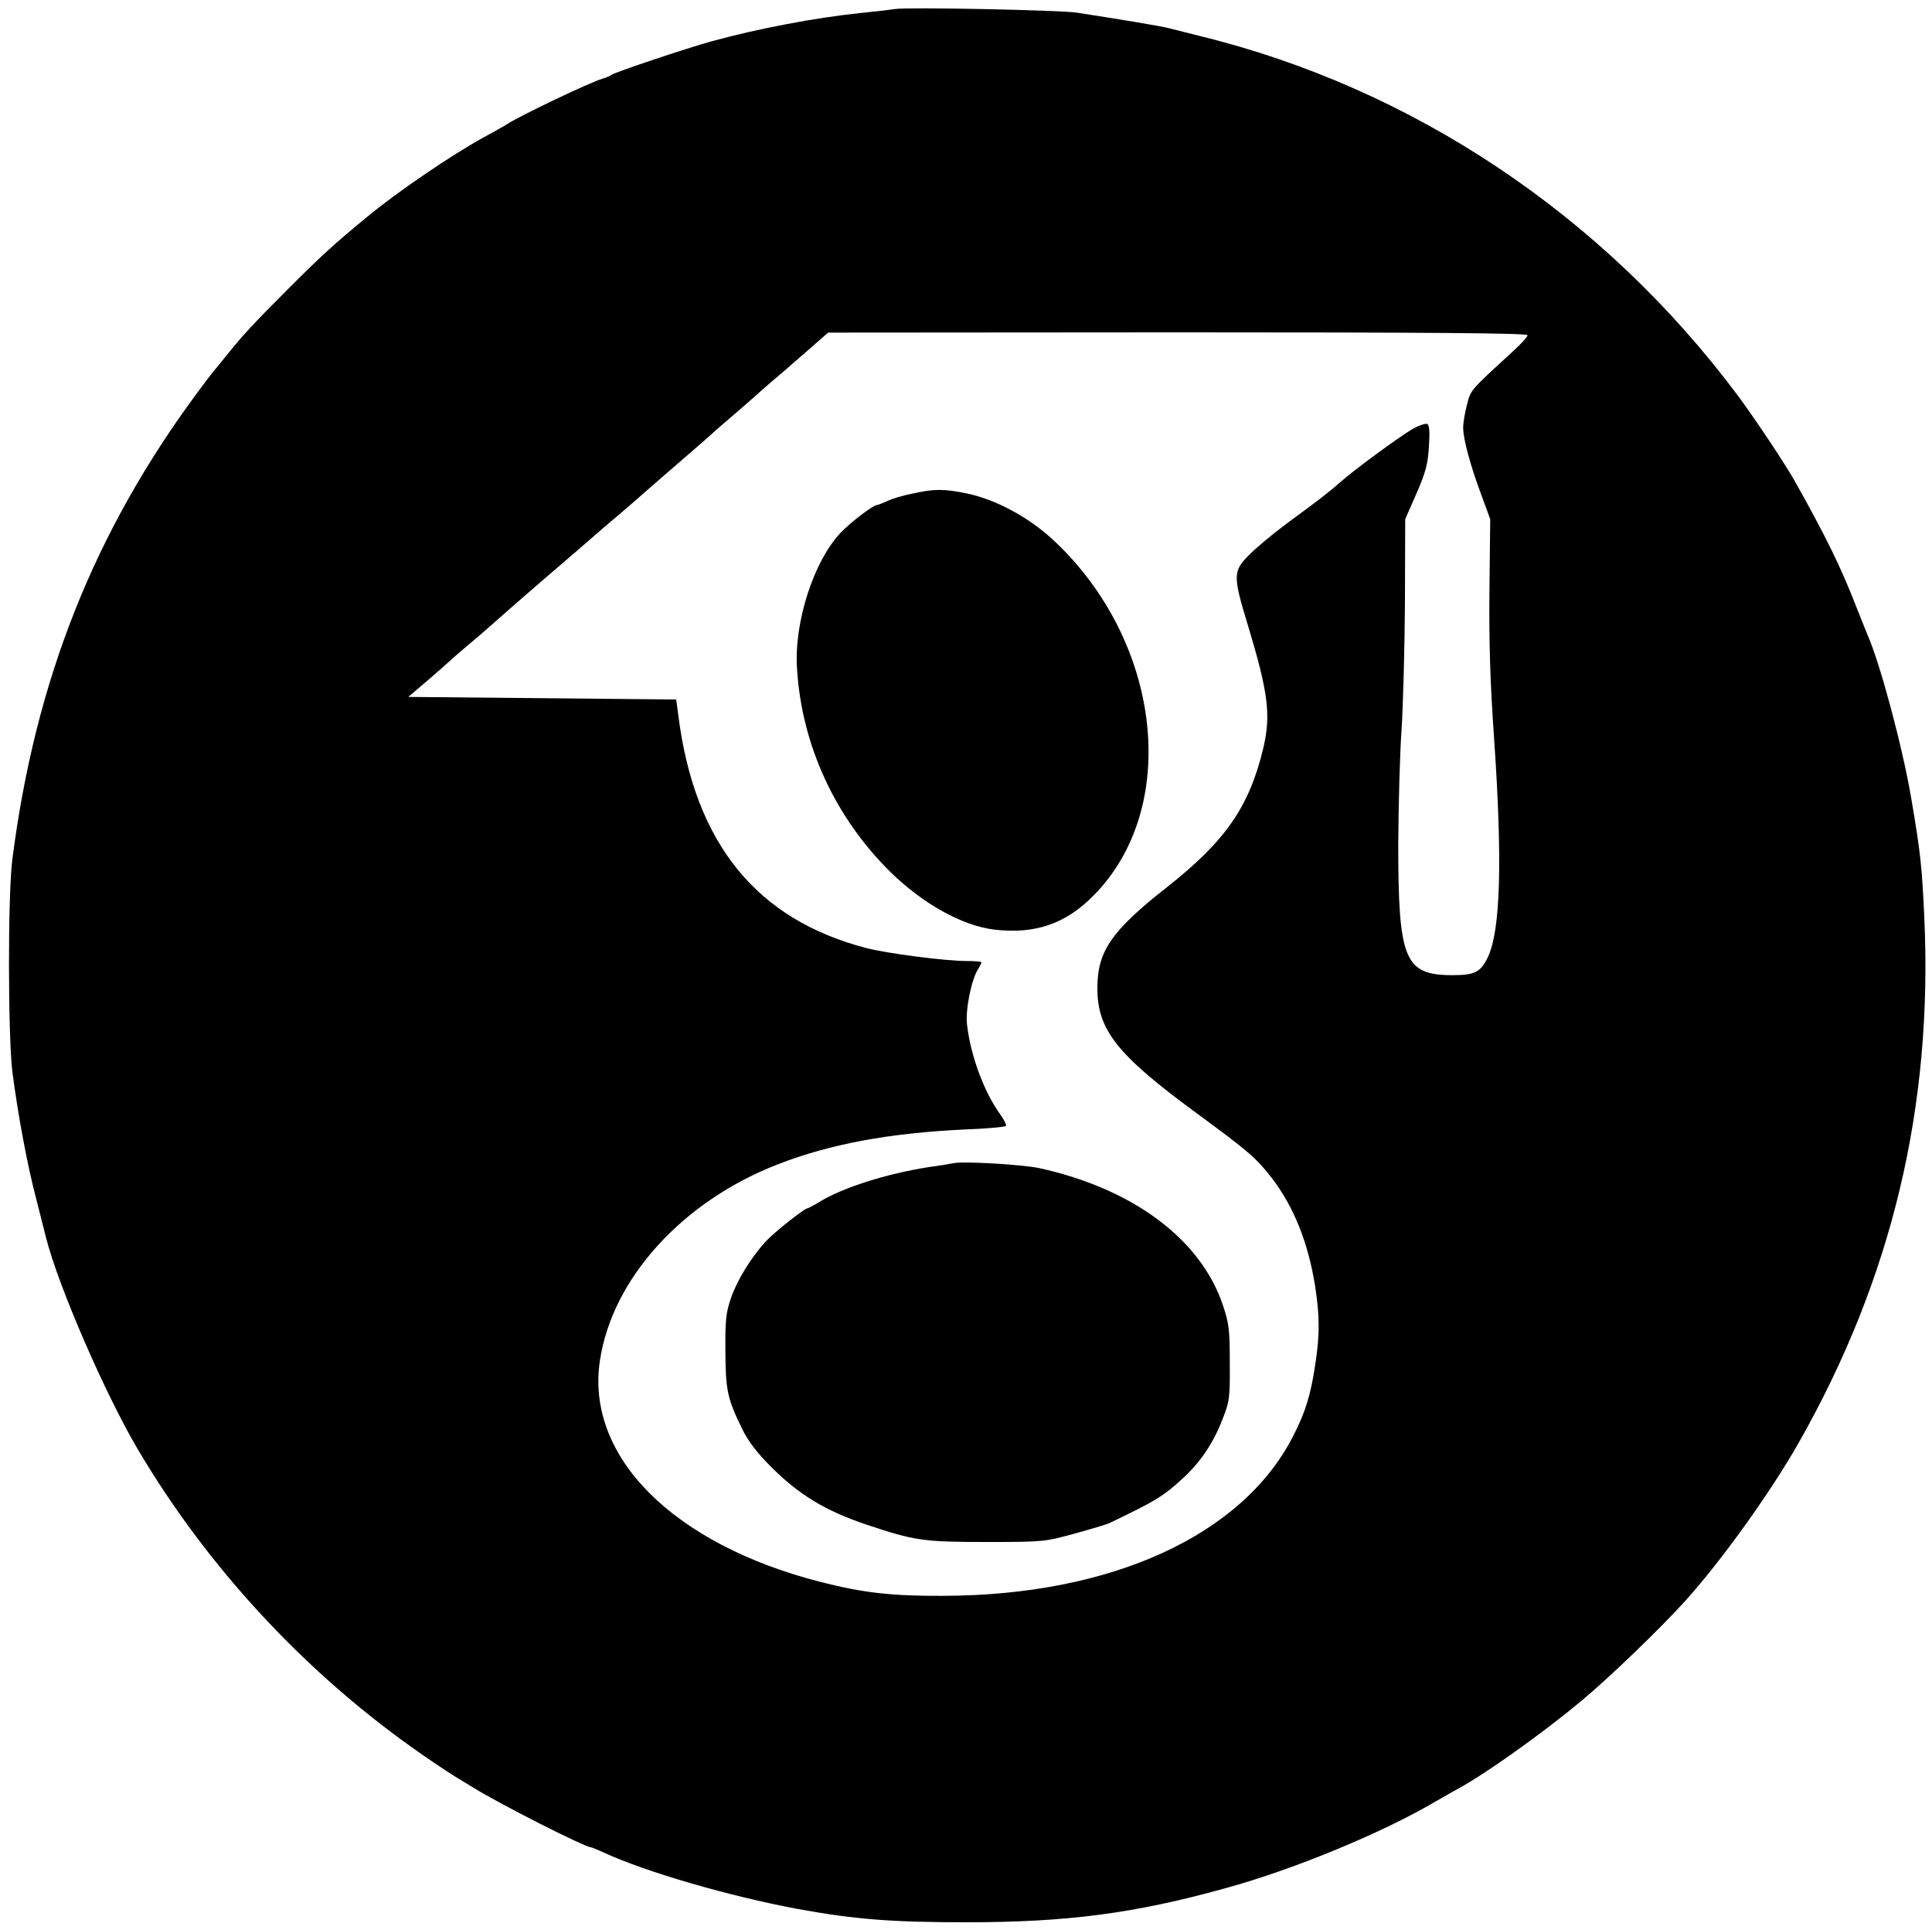 <svg version="1.0" xmlns="http://www.w3.org/2000/svg"
 width="750pt" height="749pt" viewBox="0 0 750 749"
 preserveAspectRatio="xMidYMid meet">
<g transform="translate(0,749) scale(0.1,-0.1)"
fill="#000000" stroke="none">
<path d="M3475 7455 c-11 -2 -69 -9 -130 -15 -184 -19 -407 -62 -585 -111 -97
-27 -372 -119 -385 -129 -5 -4 -21 -11 -35 -15 -49 -14 -319 -143 -370 -176
-14 -9 -55 -32 -92 -52 -123 -67 -339 -214 -453 -309 -128 -105 -180 -153
-300 -273 -145 -145 -182 -185 -250 -270 -22 -27 -42 -52 -45 -55 -3 -3 -31
-39 -61 -80 -403 -543 -632 -1119 -721 -1815 -18 -137 -17 -686 0 -825 21
-163 58 -363 93 -495 17 -66 34 -133 38 -150 47 -186 230 -608 357 -822 265
-448 634 -849 1060 -1153 61 -44 138 -95 170 -115 33 -20 66 -40 74 -45 100
-62 431 -230 454 -230 3 0 25 -9 49 -20 164 -76 489 -170 752 -219 223 -41
369 -52 655 -52 392 0 655 34 1010 133 266 73 610 216 815 337 28 16 68 39 90
51 106 58 323 213 470 335 112 93 307 281 406 390 144 160 331 421 442 616
362 638 521 1305 487 2041 -9 196 -15 251 -51 462 -34 199 -121 523 -169 631
-5 11 -25 63 -46 115 -59 151 -113 262 -238 485 -38 67 -154 241 -220 330
-522 699 -1263 1194 -2091 1396 -44 11 -96 24 -115 29 -33 9 -199 36 -360 61
-69 10 -660 22 -705 14z m2455 -1266 c0 -6 -25 -34 -56 -62 -168 -154 -164
-149 -179 -207 -8 -30 -15 -71 -15 -90 0 -45 29 -150 72 -265 l33 -90 -3 -279
c-2 -201 3 -360 18 -571 33 -480 25 -745 -24 -850 -29 -59 -50 -70 -140 -70
-184 1 -208 60 -208 510 1 149 6 349 13 445 6 96 12 319 13 495 l1 320 44 100
c36 83 44 114 48 181 4 55 2 84 -6 88 -6 4 -33 -5 -59 -20 -51 -30 -226 -158
-282 -208 -42 -37 -73 -61 -205 -158 -55 -41 -121 -96 -147 -123 -62 -62 -62
-81 -3 -274 78 -258 89 -345 60 -471 -54 -229 -146 -363 -373 -542 -217 -170
-272 -250 -272 -393 0 -163 76 -259 387 -487 199 -146 230 -173 290 -250 85
-111 141 -250 168 -418 18 -117 19 -189 1 -305 -18 -120 -38 -185 -85 -277
-196 -387 -707 -621 -1361 -622 -200 -1 -310 12 -475 54 -574 147 -913 488
-856 860 48 318 321 618 691 761 203 79 432 121 723 135 87 3 160 10 162 14 3
4 -8 25 -23 46 -62 86 -114 226 -128 347 -7 56 17 174 42 214 8 12 14 25 14
28 0 3 -26 5 -57 5 -84 0 -307 29 -389 50 -428 111 -668 407 -731 905 l-8 60
-520 5 -520 5 75 64 c41 35 77 67 80 70 3 3 34 31 70 61 36 30 81 69 100 86
65 58 216 189 275 239 32 28 82 70 110 95 28 25 75 65 105 90 29 25 58 50 64
55 6 6 63 55 126 110 63 54 135 117 160 139 25 23 75 66 110 96 35 30 71 62
80 70 9 8 31 28 50 44 19 16 64 54 100 86 36 31 79 69 95 83 l30 26 1358 1
c979 0 1357 -3 1357 -11z"/>
<path d="M3541 5574 c-36 -7 -79 -20 -97 -29 -18 -8 -35 -15 -39 -15 -15 0
-103 -67 -142 -108 -104 -110 -181 -347 -169 -527 18 -296 147 -577 363 -790
126 -123 278 -208 402 -223 158 -19 278 22 386 132 338 341 266 984 -153 1377
-96 90 -224 160 -340 184 -88 18 -126 18 -211 -1z"/>
<path d="M3700 2975 c-8 -2 -51 -9 -95 -15 -162 -25 -339 -81 -427 -137 -21
-12 -40 -23 -44 -23 -11 0 -130 -94 -162 -129 -57 -63 -110 -149 -134 -218
-20 -59 -23 -86 -22 -208 1 -152 7 -183 67 -305 21 -43 57 -90 107 -140 109
-110 213 -174 375 -228 185 -62 220 -67 465 -67 223 0 226 1 343 33 65 18 126
36 135 41 178 85 211 105 289 178 66 62 114 134 149 225 27 69 29 81 28 218 0
130 -3 153 -27 225 -86 255 -348 451 -712 531 -64 14 -300 28 -335 19z"/>
</g>
</svg>
